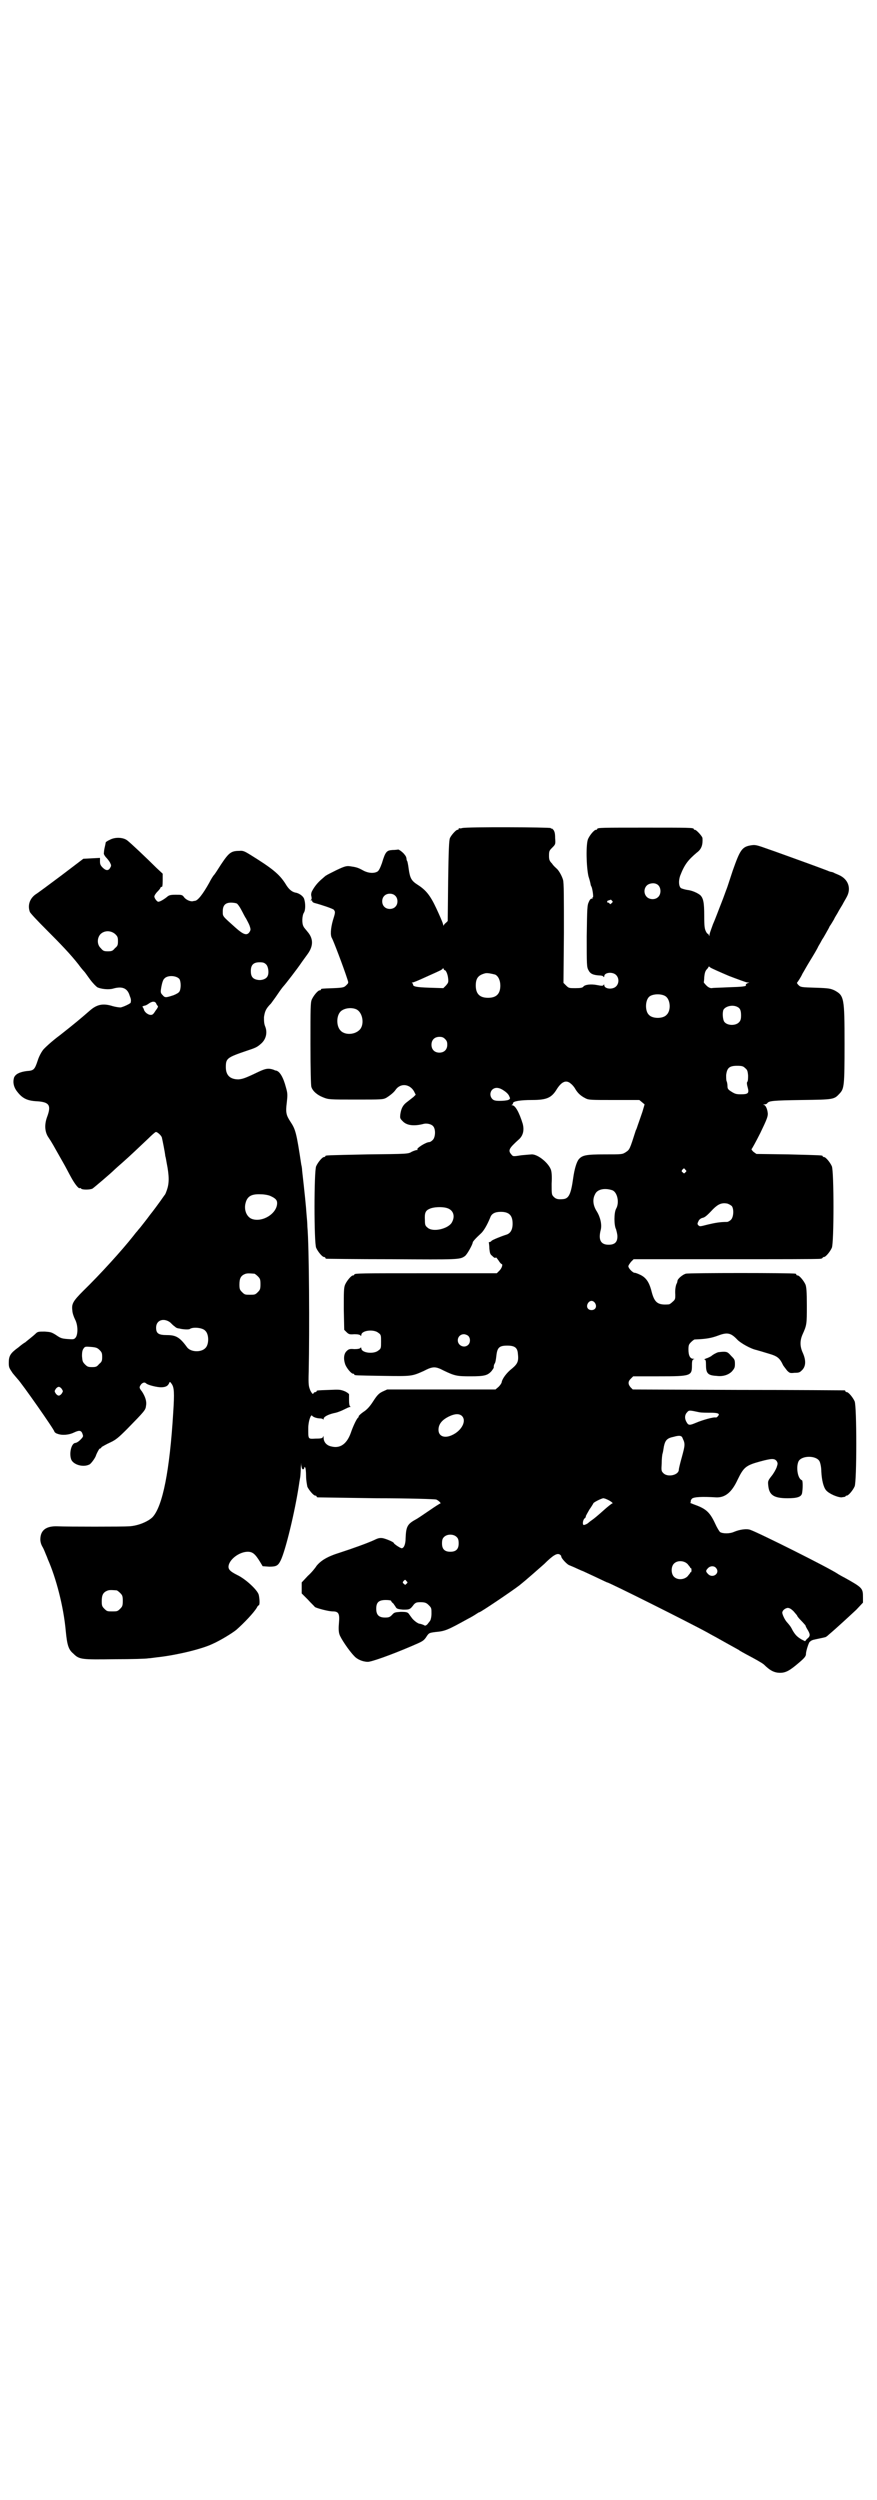 <?xml version="1.0" standalone="no"?>
<!DOCTYPE svg PUBLIC "-//W3C//DTD SVG 20010904//EN"
 "http://www.w3.org/TR/2001/REC-SVG-20010904/DTD/svg10.dtd">
<svg version="1.0" xmlns="http://www.w3.org/2000/svg"
 width="1000pt" height="2850pt" viewBox="0 0 1000 2850"
 preserveAspectRatio="xMidYMid meet">
<g transform="translate(0,2850) scale(0.5,-0.5)"
fill="#000000" stroke="none">
<path d="M1054 3812 c-3 -1 -6 -1 -7 0 0 0 -1 0 -1 -2 0 -1 -1 -2 -3 -2 -3 0
-14 -12 -17 -19 -2 -5 -3 -28 -4 -97 l-1 -92 -4 -4 c-3 -2 -5 -5 -5 -6 0 -2
-1 0 -2 4 -1 4 -8 20 -15 35 -14 30 -24 42 -43 54 -14 9 -17 15 -20 36 -1 9
-3 17 -3 17 -1 1 -2 4 -2 6 0 3 -2 7 -4 9 -3 5 -14 13 -15 12 -1 0 -6 -1 -13
-1 -13 -1 -16 -3 -24 -30 -4 -11 -7 -17 -10 -19 -8 -5 -22 -4 -34 3 -11 6 -15
7 -29 9 -8 1 -12 0 -31 -9 -12 -6 -22 -11 -23 -12 -1 0 -5 -4 -11 -9 -8 -7
-16 -16 -22 -28 -1 -2 -2 -7 -1 -10 1 -4 1 -8 -1 -9 -1 -2 -1 -2 1 -1 1 1 2 0
2 -2 0 -1 2 -3 6 -4 15 -4 39 -12 43 -15 4 -5 4 -6 -2 -25 -5 -18 -6 -34 -2
-40 3 -5 26 -65 35 -93 3 -9 3 -9 -2 -14 -5 -5 -6 -6 -29 -7 -28 -1 -29 -1
-29 -3 0 -1 -1 -2 -3 -2 -4 0 -14 -12 -18 -21 -3 -7 -3 -20 -3 -100 0 -61 1
-95 2 -99 3 -10 14 -19 27 -24 12 -5 15 -5 74 -5 60 0 62 0 70 4 8 5 17 12 21
18 11 16 32 14 42 -3 l4 -8 -5 -5 c-4 -3 -10 -8 -14 -11 -10 -7 -14 -15 -16
-28 -1 -9 -1 -10 5 -16 9 -10 25 -12 46 -7 9 3 20 0 24 -5 6 -7 5 -25 -1 -31
-3 -3 -6 -5 -8 -5 -8 0 -31 -15 -27 -17 2 0 1 -1 -1 -1 -2 0 -8 -2 -12 -4 -8
-5 -9 -5 -100 -6 -96 -2 -97 -2 -97 -4 0 -1 -1 -2 -3 -2 -4 0 -14 -12 -18 -21
-5 -11 -5 -175 0 -186 4 -9 14 -21 18 -21 2 0 3 -1 3 -2 0 -1 1 -2 3 -2 1 0
68 -1 148 -1 152 -1 156 -1 167 7 5 3 18 27 18 31 0 2 6 9 18 20 7 6 15 20 22
37 3 9 11 13 24 13 19 0 27 -8 27 -27 0 -14 -5 -22 -14 -25 -13 -4 -32 -12
-34 -14 -1 -2 -4 -3 -5 -3 -1 0 -2 -1 -1 -2 0 -1 1 -7 1 -13 1 -10 2 -13 6
-16 5 -5 7 -6 9 -4 1 0 3 -3 6 -7 3 -5 6 -8 7 -8 3 0 1 -9 -5 -15 l-6 -6 -157
0 c-154 0 -168 0 -168 -3 0 -1 -1 -2 -3 -2 -4 0 -14 -12 -18 -21 -3 -7 -3 -16
-3 -56 l1 -47 5 -5 c5 -5 7 -6 18 -5 8 0 13 -1 14 -3 1 -1 2 -1 2 1 0 11 29
14 39 5 6 -4 6 -6 6 -20 0 -14 0 -16 -6 -20 -10 -9 -39 -6 -39 5 0 2 -1 2 -2
1 -1 -2 -6 -3 -14 -3 -10 1 -13 0 -17 -4 -7 -6 -8 -18 -4 -30 3 -9 14 -22 18
-22 2 0 3 -1 3 -2 0 -2 2 -2 65 -3 66 -1 66 -1 93 11 21 11 27 11 46 1 25 -12
30 -13 61 -13 32 0 39 2 48 12 3 4 5 7 5 8 0 4 0 5 2 9 2 2 3 10 4 18 2 19 7
23 25 23 17 0 23 -5 24 -18 2 -17 0 -23 -13 -34 -13 -10 -23 -24 -24 -32 -1
-3 -4 -7 -7 -10 l-7 -6 -123 0 -124 0 -11 -5 c-8 -4 -12 -8 -21 -22 -7 -11
-14 -19 -22 -24 -6 -4 -11 -9 -11 -10 0 -2 -1 -3 -1 -3 -3 -1 -12 -20 -17 -35
-9 -25 -24 -36 -44 -31 -11 2 -18 10 -18 20 0 4 -1 5 -1 3 -1 -4 -3 -5 -17 -5
-18 -1 -17 -2 -17 24 0 15 6 33 9 28 2 -3 11 -6 18 -6 3 0 6 -1 7 -2 0 -2 1
-1 1 1 0 5 12 11 28 14 4 1 12 4 18 7 6 3 12 6 14 6 2 0 2 0 0 2 -1 1 -2 5 -2
13 0 7 0 13 0 14 0 1 -5 5 -10 7 -10 4 -13 4 -35 3 -28 -1 -29 -1 -29 -3 0 -1
-1 -2 -3 -2 -1 0 -4 -1 -4 -3 -2 -2 -3 -1 -7 6 -4 10 -5 12 -4 44 2 95 1 286
-3 330 0 6 -1 19 -2 29 -1 16 -4 46 -10 99 0 4 -1 10 -2 14 -11 73 -13 80 -25
98 -9 14 -11 20 -8 43 2 18 2 21 -2 35 -6 23 -14 36 -22 38 -2 0 -4 1 -6 2
-12 4 -18 3 -35 -5 -31 -15 -36 -16 -45 -17 -19 0 -29 9 -29 28 0 20 3 22 47
37 21 7 24 8 34 17 11 10 14 25 9 38 -3 7 -3 13 -3 22 2 13 4 19 16 31 2 3 9
12 15 21 6 9 12 17 14 19 3 3 31 39 41 54 2 3 8 11 13 18 14 19 14 36 0 52 -3
4 -8 9 -9 12 -4 7 -3 25 1 31 4 6 4 23 0 33 -3 6 -12 12 -20 13 -8 2 -15 8
-22 20 -14 22 -30 35 -80 66 -13 8 -17 10 -25 9 -19 0 -24 -4 -42 -31 -7 -11
-14 -22 -16 -24 -2 -2 -7 -10 -11 -18 -14 -25 -26 -41 -33 -41 -2 0 -4 -1 -6
-1 -6 0 -14 4 -18 9 -4 6 -6 6 -19 6 -12 0 -15 -1 -19 -4 -7 -6 -17 -12 -21
-12 -3 0 -9 8 -9 12 0 2 3 7 7 11 4 4 7 8 7 9 0 1 1 2 3 2 1 -1 2 3 2 14 l0
16 -14 13 c-22 22 -59 57 -67 63 -9 7 -28 8 -40 1 -5 -2 -9 -5 -9 -6 0 -1 -1
-6 -2 -10 -1 -4 -2 -10 -2 -13 -1 -3 1 -6 4 -10 3 -3 8 -9 10 -13 3 -6 3 -7 0
-12 -4 -7 -10 -6 -17 1 -5 5 -6 8 -6 14 l0 8 -19 -1 -19 -1 -50 -38 c-28 -21
-55 -41 -60 -44 -13 -10 -17 -25 -12 -39 1 -3 18 -21 37 -40 34 -34 56 -57 74
-80 5 -7 11 -14 13 -16 2 -2 8 -11 14 -19 6 -8 13 -15 16 -17 8 -4 26 -6 36
-3 21 6 33 1 38 -17 3 -7 3 -10 2 -15 0 -2 -17 -10 -23 -11 -3 0 -11 1 -18 3
-22 7 -36 4 -52 -10 -23 -20 -35 -30 -68 -56 -19 -14 -36 -30 -39 -34 -3 -4
-9 -14 -12 -24 -7 -21 -9 -23 -25 -24 -16 -2 -26 -7 -29 -15 -3 -10 -1 -20 5
-29 13 -18 24 -24 49 -25 26 -2 31 -9 22 -34 -7 -18 -6 -34 1 -46 12 -18 10
-16 34 -58 7 -12 15 -28 19 -35 7 -13 17 -27 20 -25 1 1 2 0 3 -1 2 -3 20 -3
26 0 3 2 41 34 51 44 2 2 10 9 18 16 17 15 39 36 58 54 8 8 15 14 17 15 3 1
12 -7 14 -12 1 -4 7 -33 8 -43 1 -3 2 -9 3 -15 6 -30 6 -46 1 -61 -2 -6 -4
-11 -5 -12 -1 -1 -5 -7 -10 -14 -5 -7 -16 -22 -24 -32 -8 -11 -17 -22 -20 -26
-3 -4 -7 -8 -9 -11 -2 -2 -6 -7 -9 -11 -26 -33 -76 -88 -114 -125 -24 -24 -27
-30 -25 -45 0 -5 3 -14 6 -20 7 -13 7 -33 2 -41 -4 -5 -5 -5 -19 -4 -13 1 -16
2 -26 9 -11 7 -13 7 -26 8 -13 0 -16 0 -20 -4 -3 -3 -9 -8 -14 -12 -5 -4 -10
-8 -11 -9 -1 0 -8 -5 -15 -11 -18 -13 -22 -19 -22 -35 0 -11 1 -12 9 -24 6 -7
10 -12 11 -13 9 -9 84 -116 84 -120 0 -1 3 -4 7 -5 10 -4 26 -3 38 3 13 6 17
5 20 -6 1 -3 0 -5 -6 -11 -4 -4 -9 -7 -12 -7 -9 -2 -14 -26 -8 -39 6 -11 27
-17 41 -10 4 2 14 16 15 21 1 3 6 13 8 15 2 0 4 2 5 4 2 1 10 6 19 10 13 6 19
11 39 31 40 41 42 43 43 53 2 10 -2 21 -9 32 -7 9 -7 10 -2 17 4 4 8 5 11 2 4
-4 25 -9 34 -9 11 0 16 3 19 10 1 3 2 3 6 -3 5 -8 6 -19 3 -65 -8 -132 -24
-213 -47 -238 -10 -10 -33 -20 -54 -21 -12 -1 -141 -1 -163 0 -26 1 -39 -9
-39 -30 0 -6 2 -12 5 -17 3 -5 5 -11 6 -13 1 -3 4 -9 6 -15 19 -43 36 -108 41
-164 3 -31 6 -42 17 -51 14 -14 18 -14 96 -13 37 0 71 1 75 2 4 0 16 2 26 3
41 5 96 18 121 30 18 8 44 24 54 32 17 15 40 39 47 51 1 3 4 5 4 5 3 0 2 16 0
24 -3 11 -30 36 -49 45 -18 9 -22 14 -19 24 5 15 26 29 43 29 11 0 17 -5 28
-23 l6 -10 15 -1 c16 0 20 2 26 14 11 22 33 113 42 174 1 8 3 17 3 19 0 2 1
11 1 19 1 12 1 13 1 6 1 -7 2 -10 4 -10 2 0 3 2 3 4 0 2 0 2 2 0 1 -1 2 -10 2
-19 0 -10 2 -20 3 -25 4 -8 14 -20 18 -20 2 0 3 -1 3 -2 0 -1 1 -2 3 -2 1 0
61 -1 134 -2 74 0 134 -2 136 -3 5 -2 12 -9 9 -9 -1 0 -12 -7 -25 -16 -12 -8
-26 -18 -32 -21 -18 -10 -21 -16 -22 -42 0 -14 -4 -23 -9 -23 -3 0 -18 10 -18
12 0 2 -16 9 -25 11 -7 1 -11 0 -19 -4 -15 -7 -51 -20 -79 -29 -29 -9 -43 -18
-53 -30 -3 -5 -12 -16 -20 -23 l-14 -15 0 -13 0 -12 14 -14 c7 -8 15 -15 16
-17 5 -3 31 -10 41 -10 13 0 16 -5 14 -26 -1 -11 -1 -20 1 -26 2 -8 22 -38 34
-50 6 -7 19 -13 31 -13 8 0 51 15 100 36 23 10 26 11 32 19 7 11 7 11 22 13
22 2 27 4 74 30 8 4 16 9 19 11 3 2 6 4 7 4 3 0 74 48 91 61 20 16 42 36 57
49 20 20 29 25 35 22 2 -1 4 -3 4 -5 0 -4 14 -19 19 -20 2 -1 10 -4 16 -7 7
-3 13 -6 14 -6 0 0 13 -6 28 -13 15 -7 27 -13 28 -13 4 0 186 -91 228 -114 7
-4 16 -9 20 -11 7 -4 41 -23 52 -29 2 -2 10 -6 17 -10 21 -11 35 -19 40 -23
14 -14 24 -19 37 -19 13 0 22 5 43 23 13 11 16 15 16 20 0 7 7 28 9 28 0 -1 1
0 1 1 0 0 3 2 6 3 8 2 24 5 27 6 2 0 6 3 9 6 19 16 49 44 63 57 l15 16 0 12
c0 21 -1 22 -42 45 -6 3 -13 7 -16 9 -21 14 -179 93 -199 100 -8 3 -24 1 -38
-5 -9 -4 -25 -4 -31 0 -2 2 -7 10 -11 19 -12 26 -21 34 -46 43 -8 3 -13 5 -11
5 1 0 2 1 1 3 0 1 1 4 3 6 4 4 23 5 55 3 21 -1 36 12 49 40 14 29 19 33 52 42
26 7 32 7 37 1 3 -5 3 -6 0 -15 -2 -5 -7 -14 -12 -20 -8 -10 -8 -12 -7 -21 2
-22 13 -29 44 -29 22 0 31 3 33 11 2 10 2 29 0 30 -10 3 -14 30 -8 43 7 14 41
14 48 0 2 -4 4 -14 4 -23 1 -20 5 -36 11 -43 7 -8 26 -16 35 -16 5 1 9 1 9 2
0 1 1 2 3 2 4 0 14 12 18 21 5 11 5 183 0 194 -4 9 -14 21 -18 21 -2 0 -3 1
-3 2 0 1 -1 2 -2 2 -2 0 -111 1 -243 1 l-240 1 -5 5 c-6 7 -6 13 0 19 l6 6 59
0 c74 0 75 1 75 26 0 9 1 12 4 13 2 0 2 1 -1 1 -7 0 -11 7 -11 21 0 10 1 12 6
17 3 3 7 6 8 6 26 1 38 3 54 9 21 8 29 6 44 -10 7 -7 29 -20 43 -23 4 -1 17
-5 27 -8 21 -6 26 -10 34 -27 2 -3 6 -8 9 -12 6 -6 7 -6 17 -5 11 0 12 1 18 7
8 9 8 22 1 38 -7 15 -7 28 -1 42 10 22 10 24 10 66 0 33 -1 42 -3 48 -4 9 -14
21 -18 21 -2 0 -3 1 -3 2 0 1 -1 2 -2 2 -8 2 -243 2 -250 0 -7 -2 -18 -11 -19
-16 0 -2 -1 -4 -1 -5 -3 -4 -5 -16 -4 -27 0 -9 0 -11 -6 -16 -3 -3 -7 -6 -9
-6 -26 -2 -33 4 -40 33 -5 18 -12 28 -24 34 -6 3 -12 5 -13 5 -4 -1 -15 10
-15 15 0 2 3 6 6 10 l6 6 210 0 c116 0 212 0 216 1 3 0 5 2 5 2 0 1 1 2 3 2 4
0 14 12 18 21 5 11 5 175 0 186 -4 9 -14 21 -18 21 -2 0 -3 1 -3 2 0 2 -1 2
-78 4 l-73 1 -7 5 c-3 3 -5 6 -4 6 1 1 10 17 20 37 15 31 17 37 17 44 -1 11
-5 19 -9 20 -2 0 -2 1 1 1 3 0 6 1 7 3 4 5 12 6 79 7 73 1 73 1 86 15 10 11
11 17 11 112 0 107 -1 111 -23 123 -9 4 -12 5 -43 6 -32 1 -34 1 -39 6 -3 3
-4 5 -3 6 1 1 8 11 12 20 2 3 9 16 17 29 8 13 17 28 19 33 3 5 7 12 9 16 3 4
6 10 9 15 2 4 6 10 8 15 3 4 7 11 10 16 2 5 7 12 9 16 2 4 7 12 10 17 3 6 8
14 10 18 11 20 3 41 -18 50 -4 2 -10 4 -11 5 -2 1 -5 2 -6 2 -1 0 -5 1 -9 3
-3 1 -29 11 -57 21 -28 10 -63 23 -78 28 -25 9 -29 10 -37 9 -23 -3 -27 -10
-44 -58 -7 -21 -13 -40 -14 -42 -1 -2 -6 -17 -12 -32 -6 -15 -14 -37 -19 -48
-4 -11 -8 -22 -8 -24 0 -4 0 -4 -2 0 -1 2 -2 3 -2 2 0 -1 -2 1 -4 5 -3 6 -4
11 -4 36 0 30 -2 40 -9 47 -6 5 -19 11 -30 12 -6 1 -12 3 -14 4 -5 4 -6 16 -2
28 10 26 18 36 38 53 11 8 14 18 13 33 0 4 -14 19 -17 19 -2 0 -3 1 -3 2 0 3
-12 3 -110 3 -98 0 -110 0 -110 -3 0 -1 -1 -2 -3 -2 -4 0 -14 -12 -18 -21 -5
-12 -4 -63 1 -85 3 -9 5 -18 5 -19 0 -1 1 -3 2 -5 2 -4 5 -24 3 -24 -1 0 -2
-1 -1 -2 1 -1 0 -2 -1 -1 -2 1 -5 -2 -7 -7 -4 -8 -4 -14 -5 -79 0 -65 0 -70 4
-77 4 -8 10 -11 24 -12 5 0 10 -1 10 -3 1 -1 2 -1 2 1 0 9 19 11 27 3 7 -7 7
-19 0 -26 -8 -8 -27 -6 -27 3 0 2 0 2 -2 0 -1 -2 -4 -2 -14 0 -15 3 -29 1 -32
-4 -2 -2 -6 -3 -18 -3 -14 0 -15 0 -21 6 l-6 6 1 113 c0 84 0 115 -2 122 -3
10 -10 22 -15 26 -2 2 -7 6 -10 11 -6 6 -7 9 -7 18 0 11 1 12 8 19 7 7 7 8 6
21 0 10 -1 15 -4 19 -2 2 -4 4 -4 3 0 -1 -1 -1 -2 1 -3 2 -193 3 -202 0z m444
-128 c10 -5 11 -23 2 -30 -7 -6 -19 -5 -25 1 -7 7 -7 19 0 26 5 5 16 7 23 3z
m-597 -26 c7 -6 7 -19 1 -25 -6 -7 -19 -7 -25 -1 -7 6 -7 19 -1 25 6 7 19 7
25 1z m494 -17 c-3 -3 -4 -3 -5 -1 0 1 -2 2 -3 2 -2 0 -3 1 -2 3 0 1 1 2 3 2
1 0 2 1 3 1 1 1 3 1 4 -1 3 -3 3 -3 0 -6z m-855 -1 c2 -1 7 -8 10 -14 4 -7 8
-16 11 -20 2 -4 6 -11 8 -16 3 -9 3 -10 0 -15 -6 -9 -14 -6 -32 10 -30 27 -29
25 -29 37 0 14 6 20 19 20 5 0 11 -1 13 -2z m-277 -70 c5 -5 6 -7 6 -16 0 -9
-1 -11 -7 -16 -5 -6 -7 -7 -16 -7 -9 0 -11 1 -16 7 -9 8 -9 23 -1 32 9 9 24 9
34 0z m344 -69 c5 -5 7 -20 3 -27 -3 -6 -13 -10 -23 -8 -11 2 -15 8 -15 20 0
14 6 20 20 20 8 0 11 -1 15 -5z m1055 -26 c21 -8 40 -15 42 -15 l5 0 -5 -2
c-2 -1 -4 -3 -3 -4 2 -3 -8 -4 -40 -5 -18 -1 -35 -1 -38 -2 -4 0 -8 2 -12 6
-4 4 -6 7 -6 7 0 1 1 6 1 12 1 9 2 13 5 17 3 3 5 6 5 7 0 1 2 0 4 -2 3 -2 21
-10 42 -19z m-648 13 c3 0 7 -9 8 -19 1 -9 0 -10 -5 -16 l-6 -6 -31 1 c-32 1
-38 3 -38 7 0 1 -1 3 -2 4 -2 0 -1 1 1 1 2 0 14 5 27 11 13 6 27 12 33 15 5 2
9 5 9 6 0 2 1 1 1 0 1 -2 2 -4 3 -4z m115 -10 c7 -3 12 -13 12 -25 0 -19 -9
-28 -28 -28 -19 0 -28 9 -28 28 0 17 6 24 22 28 5 1 14 -1 22 -3z m-720 -10
c4 -6 4 -23 0 -29 -2 -3 -8 -6 -13 -8 -18 -6 -20 -6 -25 0 -4 4 -5 6 -4 13 2
14 5 23 8 25 7 8 27 7 34 -1z m1108 -39 c12 -7 14 -33 3 -43 -8 -9 -32 -9 -40
0 -9 8 -9 32 0 41 7 7 27 8 37 2z m-1160 -19 c1 -1 2 -3 3 -4 1 -1 -1 -5 -5
-10 -5 -8 -7 -10 -11 -10 -7 0 -15 7 -16 13 -1 2 -2 5 -3 5 -1 1 1 2 4 3 3 0
8 3 12 6 8 5 14 4 16 -3z m1325 -6 c6 -3 8 -8 8 -20 0 -6 -1 -11 -4 -14 -7 -9
-27 -9 -34 0 -4 5 -5 22 -2 28 5 8 21 12 32 6z m-870 -5 c16 -7 20 -37 7 -48
-12 -11 -34 -11 -43 0 -9 10 -9 32 0 42 7 8 24 11 36 6z m203 -68 c4 -4 5 -7
5 -13 0 -11 -7 -18 -18 -18 -11 0 -18 7 -18 18 0 11 7 18 18 18 6 0 9 -1 13
-5z m684 -66 c5 -4 6 -6 7 -17 0 -6 0 -13 -2 -15 -1 -1 -1 -5 1 -12 4 -14 1
-16 -16 -16 -10 0 -13 1 -21 6 -8 5 -9 7 -9 13 0 4 -1 9 -2 11 -1 2 -1 8 -1
14 2 16 7 21 25 21 11 0 14 -1 18 -5z m-397 -36 c3 -2 8 -8 10 -12 6 -10 13
-16 23 -21 7 -4 13 -4 65 -4 l58 0 6 -5 6 -5 -5 -17 c-3 -9 -7 -20 -9 -26 -2
-5 -4 -13 -6 -16 -14 -44 -14 -44 -23 -50 -8 -5 -8 -5 -48 -5 -43 0 -51 -2
-59 -11 -5 -6 -10 -22 -13 -44 -5 -36 -10 -46 -23 -47 -11 -1 -16 0 -21 5 -5
5 -5 6 -5 30 1 19 0 28 -2 33 -6 15 -29 34 -43 34 -2 0 -13 -1 -24 -2 -19 -3
-19 -3 -23 2 -8 9 -5 14 16 33 11 9 14 22 10 37 -8 26 -17 42 -24 42 -2 0 -2
1 0 1 1 1 2 3 2 4 0 4 16 7 43 7 34 0 45 5 57 25 7 11 14 17 21 17 4 0 8 -2
11 -5z m-157 -13 c10 -6 15 -11 17 -17 2 -4 1 -5 -3 -7 -3 -1 -11 -2 -19 -2
-10 0 -14 1 -17 4 -6 6 -6 15 -1 21 6 6 14 6 23 1z m418 -183 c3 -3 3 -3 0 -6
-3 -3 -3 -3 -6 0 -3 2 -3 3 -1 6 4 4 4 4 7 0z m-166 -47 c11 -5 16 -28 8 -42
-5 -9 -5 -38 0 -47 1 -4 3 -11 3 -16 0 -13 -6 -19 -20 -19 -18 0 -24 11 -18
34 3 12 -1 29 -9 42 -9 14 -10 28 -4 39 5 12 23 15 40 9z m-780 -13 c11 -5 15
-9 15 -16 0 -24 -34 -45 -58 -36 -12 5 -18 21 -14 36 4 16 14 21 35 20 8 0 18
-2 22 -4z m1052 -23 c5 -7 4 -25 -2 -31 -3 -3 -7 -5 -9 -5 -16 0 -27 -2 -44
-6 -16 -4 -18 -5 -21 -2 -3 3 -3 4 0 10 1 3 5 6 8 7 6 1 10 4 25 20 12 12 20
15 32 13 4 -1 9 -4 11 -6z m-651 -4 c16 -4 21 -19 12 -34 -9 -14 -43 -22 -55
-11 -5 4 -6 6 -6 17 -1 16 1 22 11 26 8 4 27 5 38 2z m-438 -150 c1 0 5 -3 8
-6 5 -5 6 -7 6 -18 0 -11 -1 -13 -6 -18 -6 -6 -7 -6 -18 -6 -11 0 -12 0 -18 6
-5 5 -6 7 -6 17 0 14 3 20 12 24 5 2 8 2 22 1z m777 -67 c5 -8 1 -16 -8 -16
-9 0 -13 8 -8 16 2 3 5 5 8 5 3 0 6 -2 8 -5z m-969 -44 c4 -4 8 -8 10 -9 2 -2
5 -4 6 -4 0 0 3 -1 5 -1 7 -2 22 -3 24 -1 7 5 29 3 35 -4 9 -8 9 -32 0 -40
-10 -10 -34 -9 -42 3 -16 22 -25 27 -45 27 -20 0 -25 4 -25 17 0 17 17 23 32
12z m680 -31 c5 -5 5 -15 0 -20 -9 -9 -24 -2 -24 10 0 8 6 14 14 14 3 0 8 -2
10 -4z m-841 -32 c5 -5 6 -7 6 -16 0 -9 -1 -11 -7 -16 -5 -6 -7 -7 -16 -7 -9
0 -11 1 -16 6 -6 6 -6 8 -7 19 0 10 1 14 4 18 3 4 4 4 17 3 11 -1 14 -2 19 -7z
m-86 -89 c3 -5 3 -5 0 -10 -2 -3 -5 -5 -7 -5 -2 0 -5 2 -7 5 -3 5 -3 5 0 10 2
3 5 5 7 5 2 0 5 -2 7 -5z m1454 -53 c6 -1 17 -1 25 -1 17 0 23 -2 17 -8 -1 -2
-4 -3 -4 -3 -5 2 -32 -6 -46 -12 -14 -6 -17 -6 -21 1 -5 8 -5 17 1 23 4 5 5 5
28 0z m-542 -8 c12 -11 0 -34 -22 -44 -17 -8 -31 -3 -31 12 0 13 8 23 25 31
13 6 22 6 28 1z m504 -52 c6 -12 5 -16 -2 -42 -4 -14 -7 -27 -7 -29 0 -12 -25
-18 -35 -8 -5 5 -5 6 -4 23 0 9 1 19 2 22 1 3 2 10 3 16 3 14 7 19 22 22 14 4
19 3 21 -4z m-172 -139 c7 -3 15 -9 11 -9 -1 0 -10 -7 -20 -16 -11 -10 -22
-19 -25 -21 -3 -2 -7 -5 -8 -6 -4 -4 -10 -6 -12 -6 -3 1 -2 11 2 15 2 1 3 3 3
5 0 1 4 8 8 15 5 7 9 14 9 14 -1 2 19 12 23 12 1 0 5 -1 9 -3z m-343 -86 c3
-3 4 -7 4 -14 0 -13 -6 -19 -19 -19 -13 0 -19 6 -19 19 0 7 1 11 4 14 7 8 23
8 30 0z m526 -61 c3 -4 6 -7 6 -8 0 -1 1 -2 2 -1 0 0 1 -2 1 -5 0 -3 -1 -5 -1
-5 -1 1 -2 0 -2 -1 0 -1 -3 -4 -6 -8 -8 -8 -23 -9 -31 -1 -7 7 -7 23 0 30 8 8
23 7 31 -1z m64 -8 c12 -12 -6 -26 -17 -15 -6 6 -6 8 0 14 5 5 13 5 17 1z
m-705 -31 c3 -3 3 -3 0 -6 -3 -3 -3 -3 -6 0 -3 2 -3 3 -1 6 4 4 4 4 7 0z
m-661 -21 c1 0 5 -3 8 -6 5 -5 6 -7 6 -18 0 -11 -1 -13 -6 -18 -6 -6 -7 -6
-18 -6 -11 0 -12 0 -18 6 -5 5 -6 7 -6 17 0 14 3 20 12 24 5 2 8 2 22 1z m626
-24 c0 -1 2 -4 5 -6 2 -3 5 -7 6 -9 2 -3 5 -4 16 -5 15 0 16 0 25 12 4 4 6 5
15 5 11 0 14 -2 19 -7 6 -6 6 -7 6 -19 0 -8 -2 -15 -3 -16 -1 -2 -4 -5 -6 -8
-3 -3 -5 -4 -7 -3 -3 2 -10 4 -12 4 -4 1 -12 7 -16 12 -3 4 -6 8 -8 11 -3 3
-5 4 -18 4 -13 -1 -15 -1 -20 -7 -5 -5 -7 -6 -16 -6 -14 0 -20 6 -20 20 0 15
6 20 22 20 7 0 12 -1 12 -2z m918 -24 c4 -5 8 -9 8 -10 0 -1 4 -6 9 -11 5 -5
9 -10 10 -11 0 -2 3 -7 6 -12 5 -9 5 -13 -3 -19 l-4 -5 -8 4 c-10 6 -14 10
-20 20 -5 10 -7 12 -13 19 -5 5 -11 18 -11 22 0 5 6 10 12 11 4 0 8 -2 14 -8z"/>
<path d="M1638 2617 c-6 -2 -13 -6 -16 -9 -2 -1 -7 -4 -11 -5 -5 -2 -6 -3 -4
-3 2 0 3 -2 3 -12 0 -19 4 -24 24 -25 14 -2 27 2 35 10 6 7 7 9 7 17 0 10 -1
11 -9 19 -7 8 -9 9 -17 9 -5 0 -10 -1 -12 -1z"/>
</g>
</svg>
